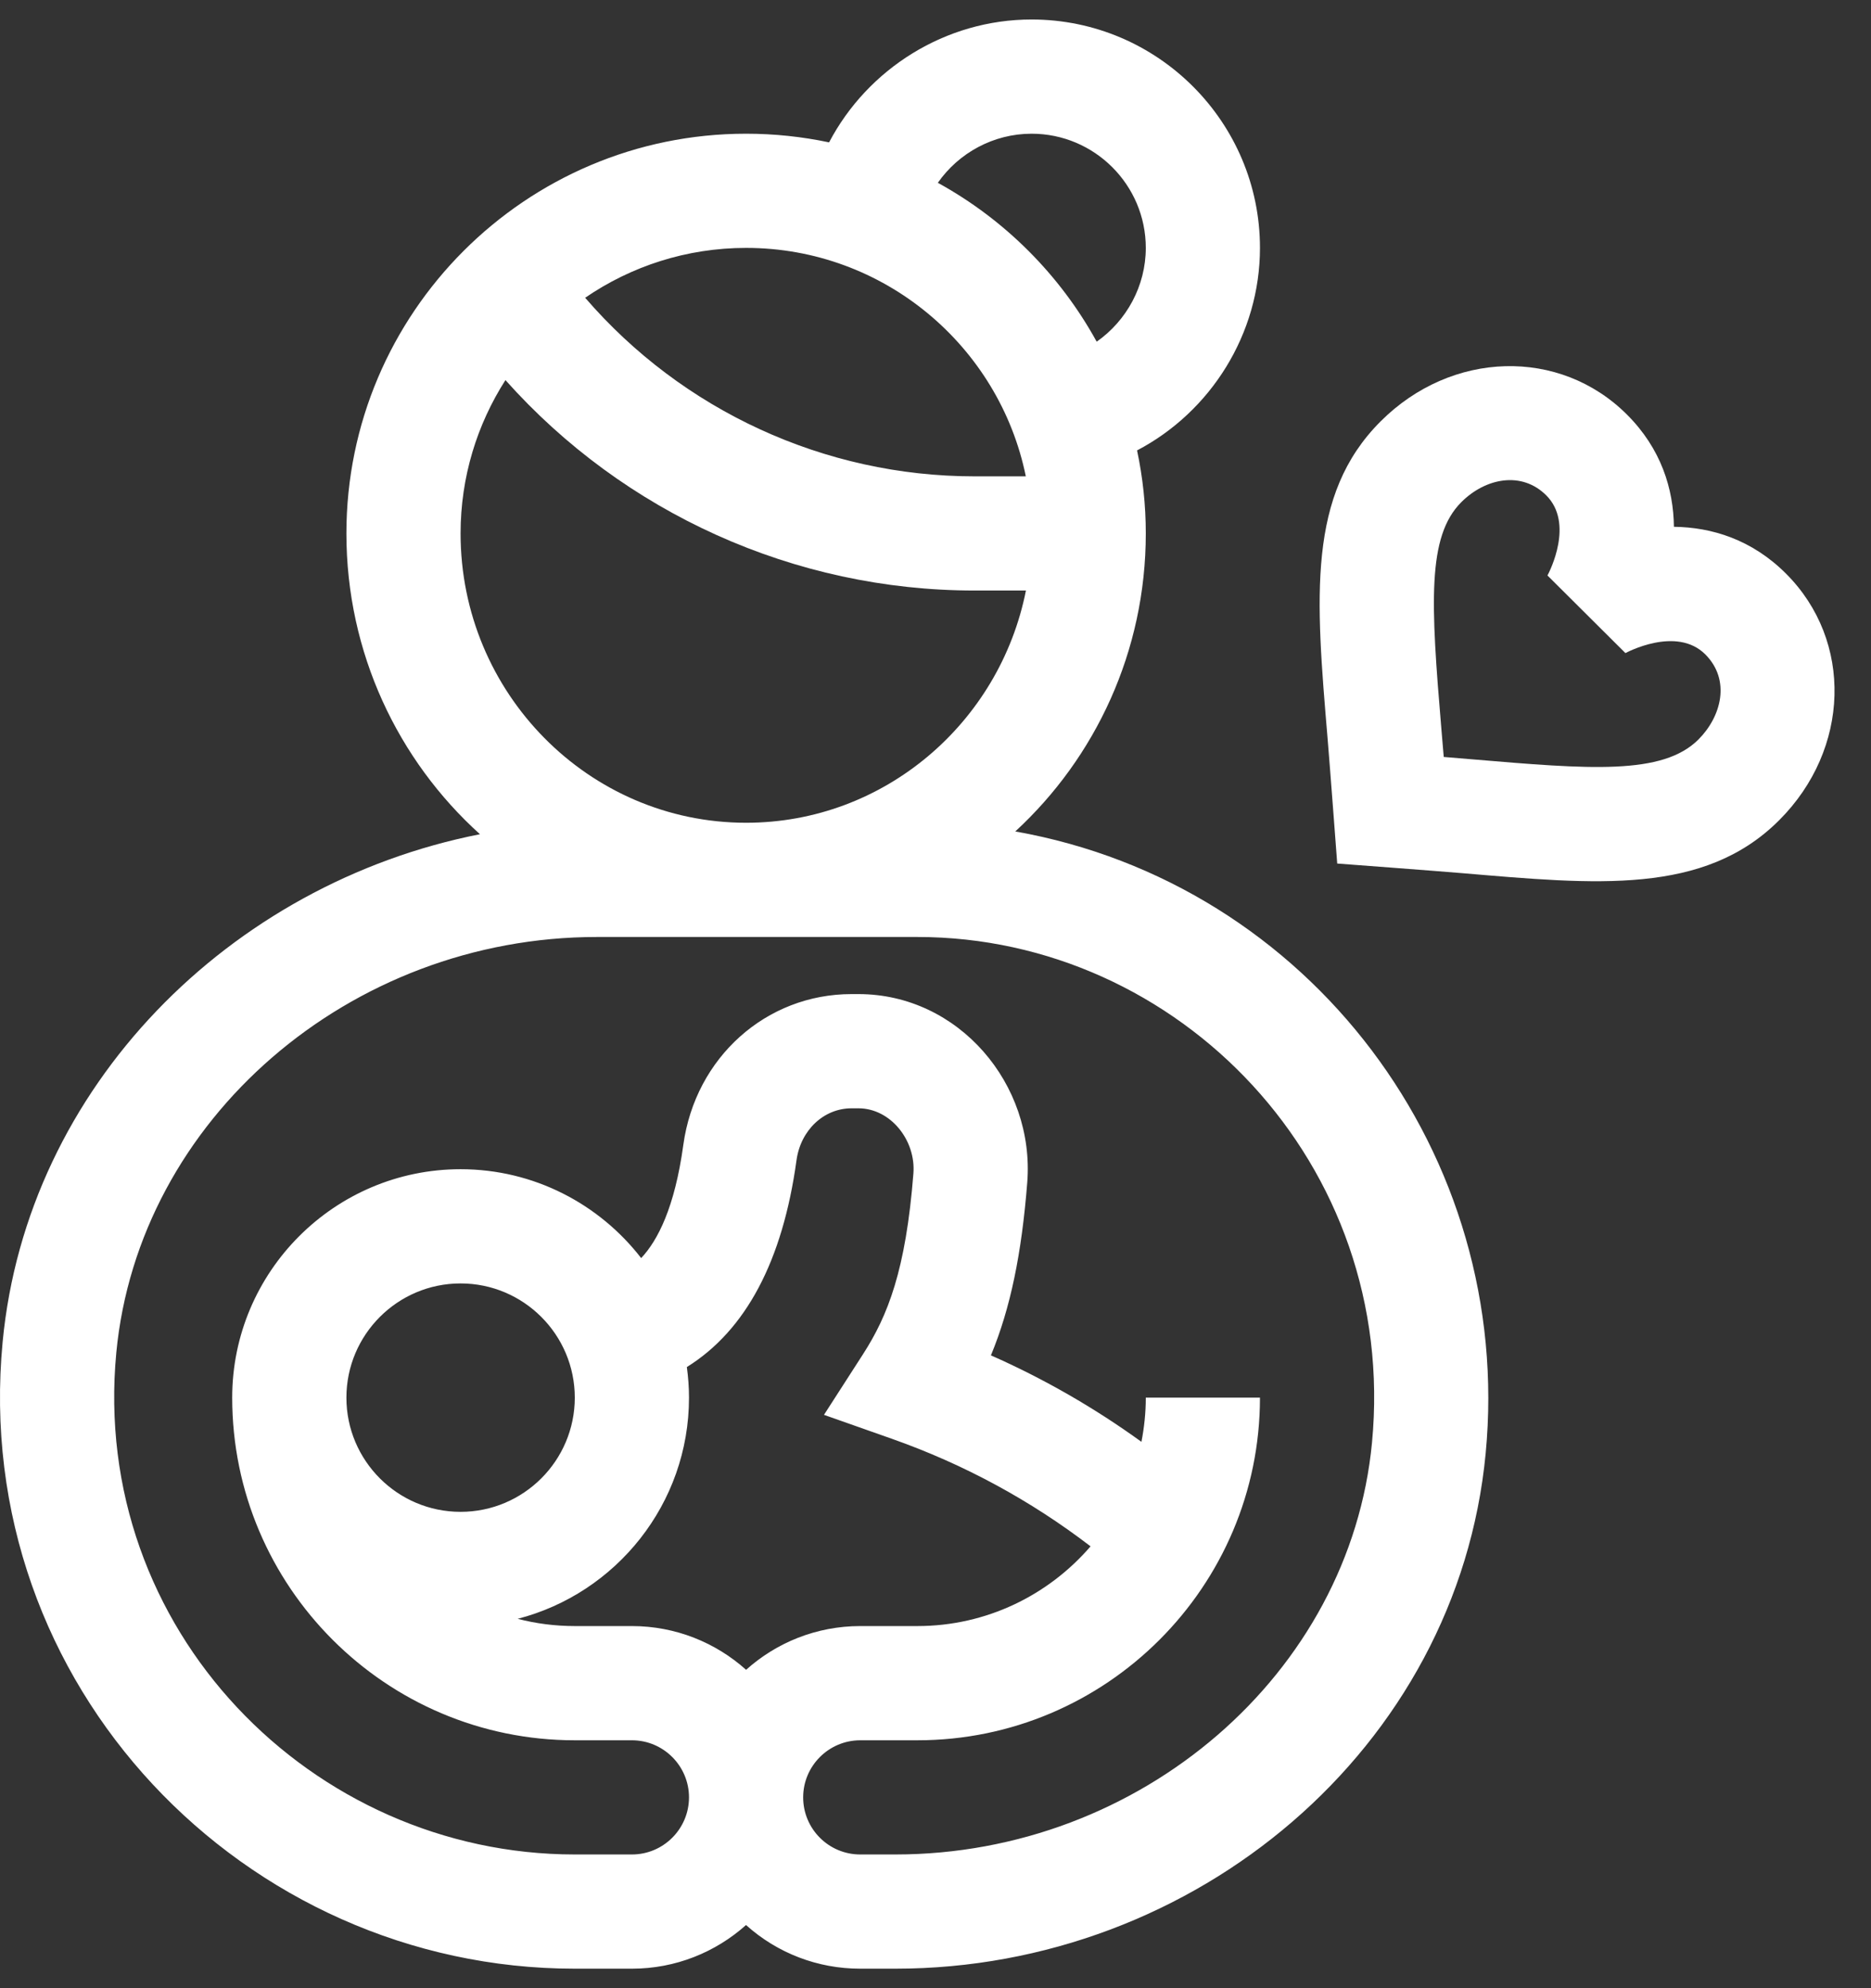 <svg width="48" height="51" viewBox="0 0 48 51" fill="none" xmlns="http://www.w3.org/2000/svg">
<rect x="0" y="0" width="48" height="51" fill="#333333" stroke="none"/>
<path d="M26.047 21.328C28.103 19.434 29.395 16.708 29.395 13.684C29.395 12.953 29.317 12.241 29.171 11.554C31.062 10.562 32.324 8.568 32.324 6.359C32.324 3.129 29.695 0.5 26.465 0.5C24.255 0.5 22.263 1.762 21.27 3.652C20.583 3.507 19.87 3.43 19.141 3.43C13.486 3.43 8.887 8.029 8.887 13.684C8.887 16.746 10.211 19.502 12.313 21.399C5.894 22.663 0.691 27.88 0.068 34.418C-0.774 43.25 6.284 50.5 14.746 50.5H16.211C17.334 50.5 18.36 50.076 19.139 49.38C19.945 50.103 20.978 50.5 22.07 50.5H22.968C30.659 50.5 37.394 44.85 38.114 37.285C38.845 29.634 33.605 22.667 26.047 21.328ZM26.465 3.43C28.08 3.43 29.395 4.744 29.395 6.359C29.395 7.336 28.901 8.228 28.135 8.765C27.193 7.049 25.774 5.631 24.06 4.689C24.596 3.922 25.487 3.43 26.465 3.43ZM19.141 6.359C22.677 6.359 25.637 8.88 26.317 12.219H25C21.147 12.219 17.504 10.527 15.012 7.638C16.188 6.832 17.61 6.359 19.141 6.359ZM11.816 13.684C11.816 12.236 12.239 10.888 12.967 9.75C16.006 13.159 20.38 15.148 25 15.148H26.32C25.648 18.542 22.684 21.105 19.141 21.105C15.102 21.105 11.816 17.776 11.816 13.684ZM16.211 41.711H14.746C14.24 41.711 13.749 41.647 13.281 41.525C15.806 40.873 17.676 38.577 17.676 35.852C17.676 35.586 17.656 35.324 17.621 35.067C19.134 34.125 20.078 32.348 20.434 29.763C20.54 28.99 21.134 28.43 21.846 28.43H22.024C22.847 28.43 23.5 29.252 23.433 30.102C23.238 32.586 22.776 33.75 22.142 34.735L21.139 36.293L22.886 36.909C24.729 37.56 26.437 38.485 27.978 39.666C26.902 40.916 25.31 41.711 23.535 41.711H22.07C20.945 41.711 19.918 42.136 19.141 42.833C18.362 42.136 17.335 41.711 16.211 41.711ZM11.816 38.781C10.2 38.781 8.887 37.467 8.887 35.852C8.887 34.236 10.2 32.922 11.816 32.922C13.432 32.922 14.746 34.236 14.746 35.852C14.746 37.467 13.432 38.781 11.816 38.781ZM35.198 37.008C34.634 42.931 29.262 47.57 22.968 47.57H22.07C21.261 47.57 20.605 46.915 20.605 46.105C20.605 45.298 21.263 44.641 22.07 44.641H23.535C28.381 44.641 32.324 40.698 32.324 35.852H29.395C29.395 36.239 29.355 36.618 29.283 36.985C28.076 36.112 26.785 35.37 25.422 34.767C25.925 33.551 26.21 32.158 26.354 30.331C26.551 27.814 24.596 25.5 22.024 25.5H21.846C19.654 25.5 17.84 27.125 17.531 29.364C17.31 30.977 16.874 31.819 16.449 32.272C15.377 30.887 13.699 29.992 11.816 29.992C8.585 29.992 5.957 32.621 5.957 35.852C5.957 40.698 9.899 44.641 14.746 44.641H16.211C17.019 44.641 17.676 45.298 17.676 46.105C17.676 46.913 17.019 47.57 16.211 47.57H14.746C8.005 47.57 2.307 41.804 2.984 34.695C3.555 28.718 8.97 24.035 15.313 24.035H23.535C30.239 24.035 35.88 29.864 35.198 37.008Z" fill="white"/>
<path d="M45.82 14.715C44.942 13.837 43.912 13.525 42.944 13.513C42.932 12.544 42.619 11.514 41.742 10.637C40.017 8.912 37.239 8.988 35.417 10.811C33.531 12.697 33.753 15.317 34.059 18.944C34.112 19.562 34.306 22.151 34.306 22.151C34.306 22.151 36.895 22.345 37.513 22.398C40.944 22.688 43.717 22.969 45.645 21.039C47.468 19.217 47.545 16.439 45.82 14.715ZM43.574 18.968C42.651 19.891 40.775 19.732 37.76 19.477C37.523 19.458 37.283 19.438 37.039 19.417C37.039 19.409 37.028 19.289 37.028 19.289C37.012 19.09 36.995 18.893 36.978 18.697C36.707 15.483 36.606 13.765 37.489 12.882C38.112 12.259 39.04 12.078 39.67 12.708C40.385 13.423 39.76 14.65 39.7 14.762L41.7 16.753C41.713 16.746 43.008 16.045 43.749 16.786C44.407 17.445 44.16 18.382 43.574 18.968Z" fill="white"/>
</svg>
